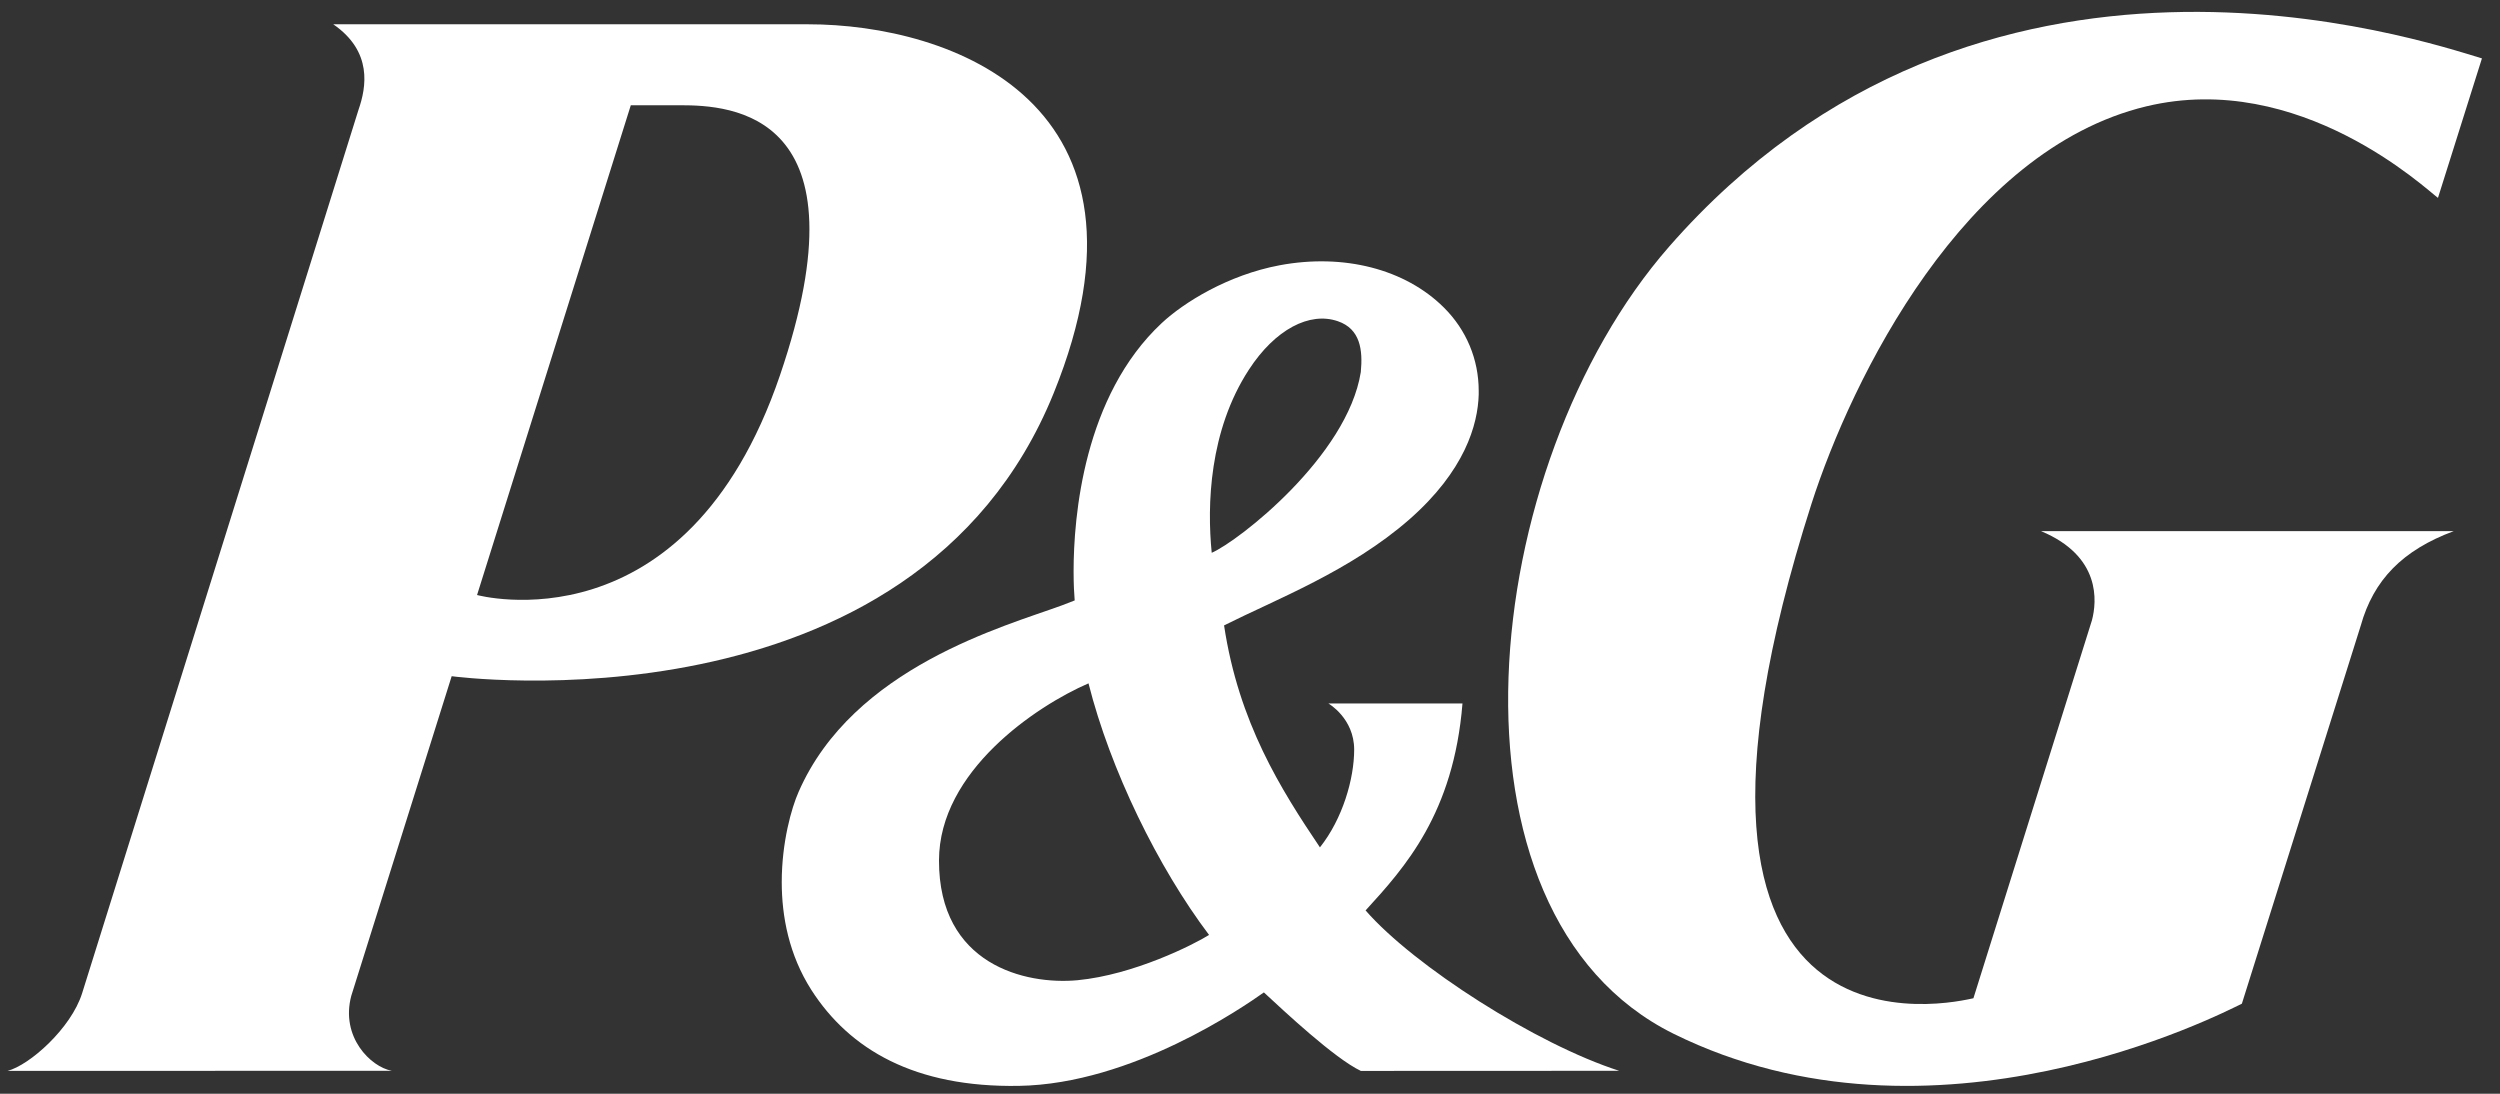 <svg width="112" height="49" viewBox="0 0 112 49" fill="none" xmlns="http://www.w3.org/2000/svg">
<rect x="0" y="0" width="112" height="49" fill="#333333" stroke="none"/>
<path fill-rule="evenodd" clip-rule="evenodd" d="M30.48 4.715C32.723 4.715 38.964 5.014 34.942 16.816C30.72 29.206 21.372 26.657 21.372 26.657L28.26 4.715H30.48ZM47.206 17.61C52.47 4.61 42.62 1.086 36.19 1.088H14.93C16.703 2.308 16.409 3.916 16.064 4.909L3.677 44.504C3.18 46.071 1.331 47.716 0.336 47.976L17.551 47.971C16.605 47.798 15.247 46.455 15.737 44.614L20.235 30.294C20.235 30.294 40.939 33.088 47.206 17.61Z" fill="white"/>
<path fill-rule="evenodd" clip-rule="evenodd" d="M54.166 41.885C53.483 42.313 50.801 43.672 48.272 43.914C45.939 44.13 42.057 43.226 42.067 38.547C42.07 34.551 46.419 31.63 48.765 30.614C49.742 34.489 51.879 38.856 54.166 41.885ZM60.964 16.668C60.364 20.444 55.481 24.247 54.285 24.765C54.073 22.643 54.166 19.3 55.95 16.562C57.126 14.752 58.675 13.953 59.936 14.391C60.939 14.734 61.06 15.67 60.964 16.668ZM60.966 47.977L72.539 47.972C68.834 46.783 63.353 43.282 61.178 40.787C62.941 38.859 65.122 36.44 65.519 31.516H59.512C59.512 31.516 60.667 32.176 60.667 33.584C60.667 34.891 60.149 36.685 59.133 37.962C57.378 35.353 55.496 32.377 54.838 28.018C57.187 26.84 60.502 25.577 63.137 23.272C65.63 21.084 66.207 19.024 66.246 17.678V17.508C66.246 16.105 65.697 14.78 64.683 13.775C62.946 12.05 60.195 11.347 57.323 11.885C55.008 12.321 53.036 13.551 52.049 14.471C48.545 17.74 48.097 23.149 48.097 25.59C48.097 26.185 48.123 26.636 48.146 26.899L47.586 27.116C45.037 28.054 38.218 29.879 35.774 35.484C35.462 36.19 35.022 37.727 35.022 39.518C35.022 41.058 35.346 42.774 36.344 44.342C38.063 47.026 40.987 48.727 45.651 48.647C50.729 48.562 55.725 45.095 56.622 44.46C57.506 45.278 59.778 47.412 60.966 47.977Z" fill="white"/>
<path fill-rule="evenodd" clip-rule="evenodd" d="M96.156 4.764C103.034 3.117 108.711 8.497 109.221 8.865L111.191 2.616C108.466 1.799 88.724 -4.888 74.777 11.049C66.203 20.85 64.097 40.927 74.978 46.313C86.633 52.072 99.49 45.426 100.436 44.965L105.762 28.027C106.334 25.98 107.636 24.645 109.93 23.794H91.436C94.138 24.918 93.939 26.955 93.72 27.785L88.409 44.722C87.701 44.864 72.838 48.571 81.158 22.559C82.955 16.978 87.969 6.733 96.156 4.764Z" fill="white"/>
</svg>
